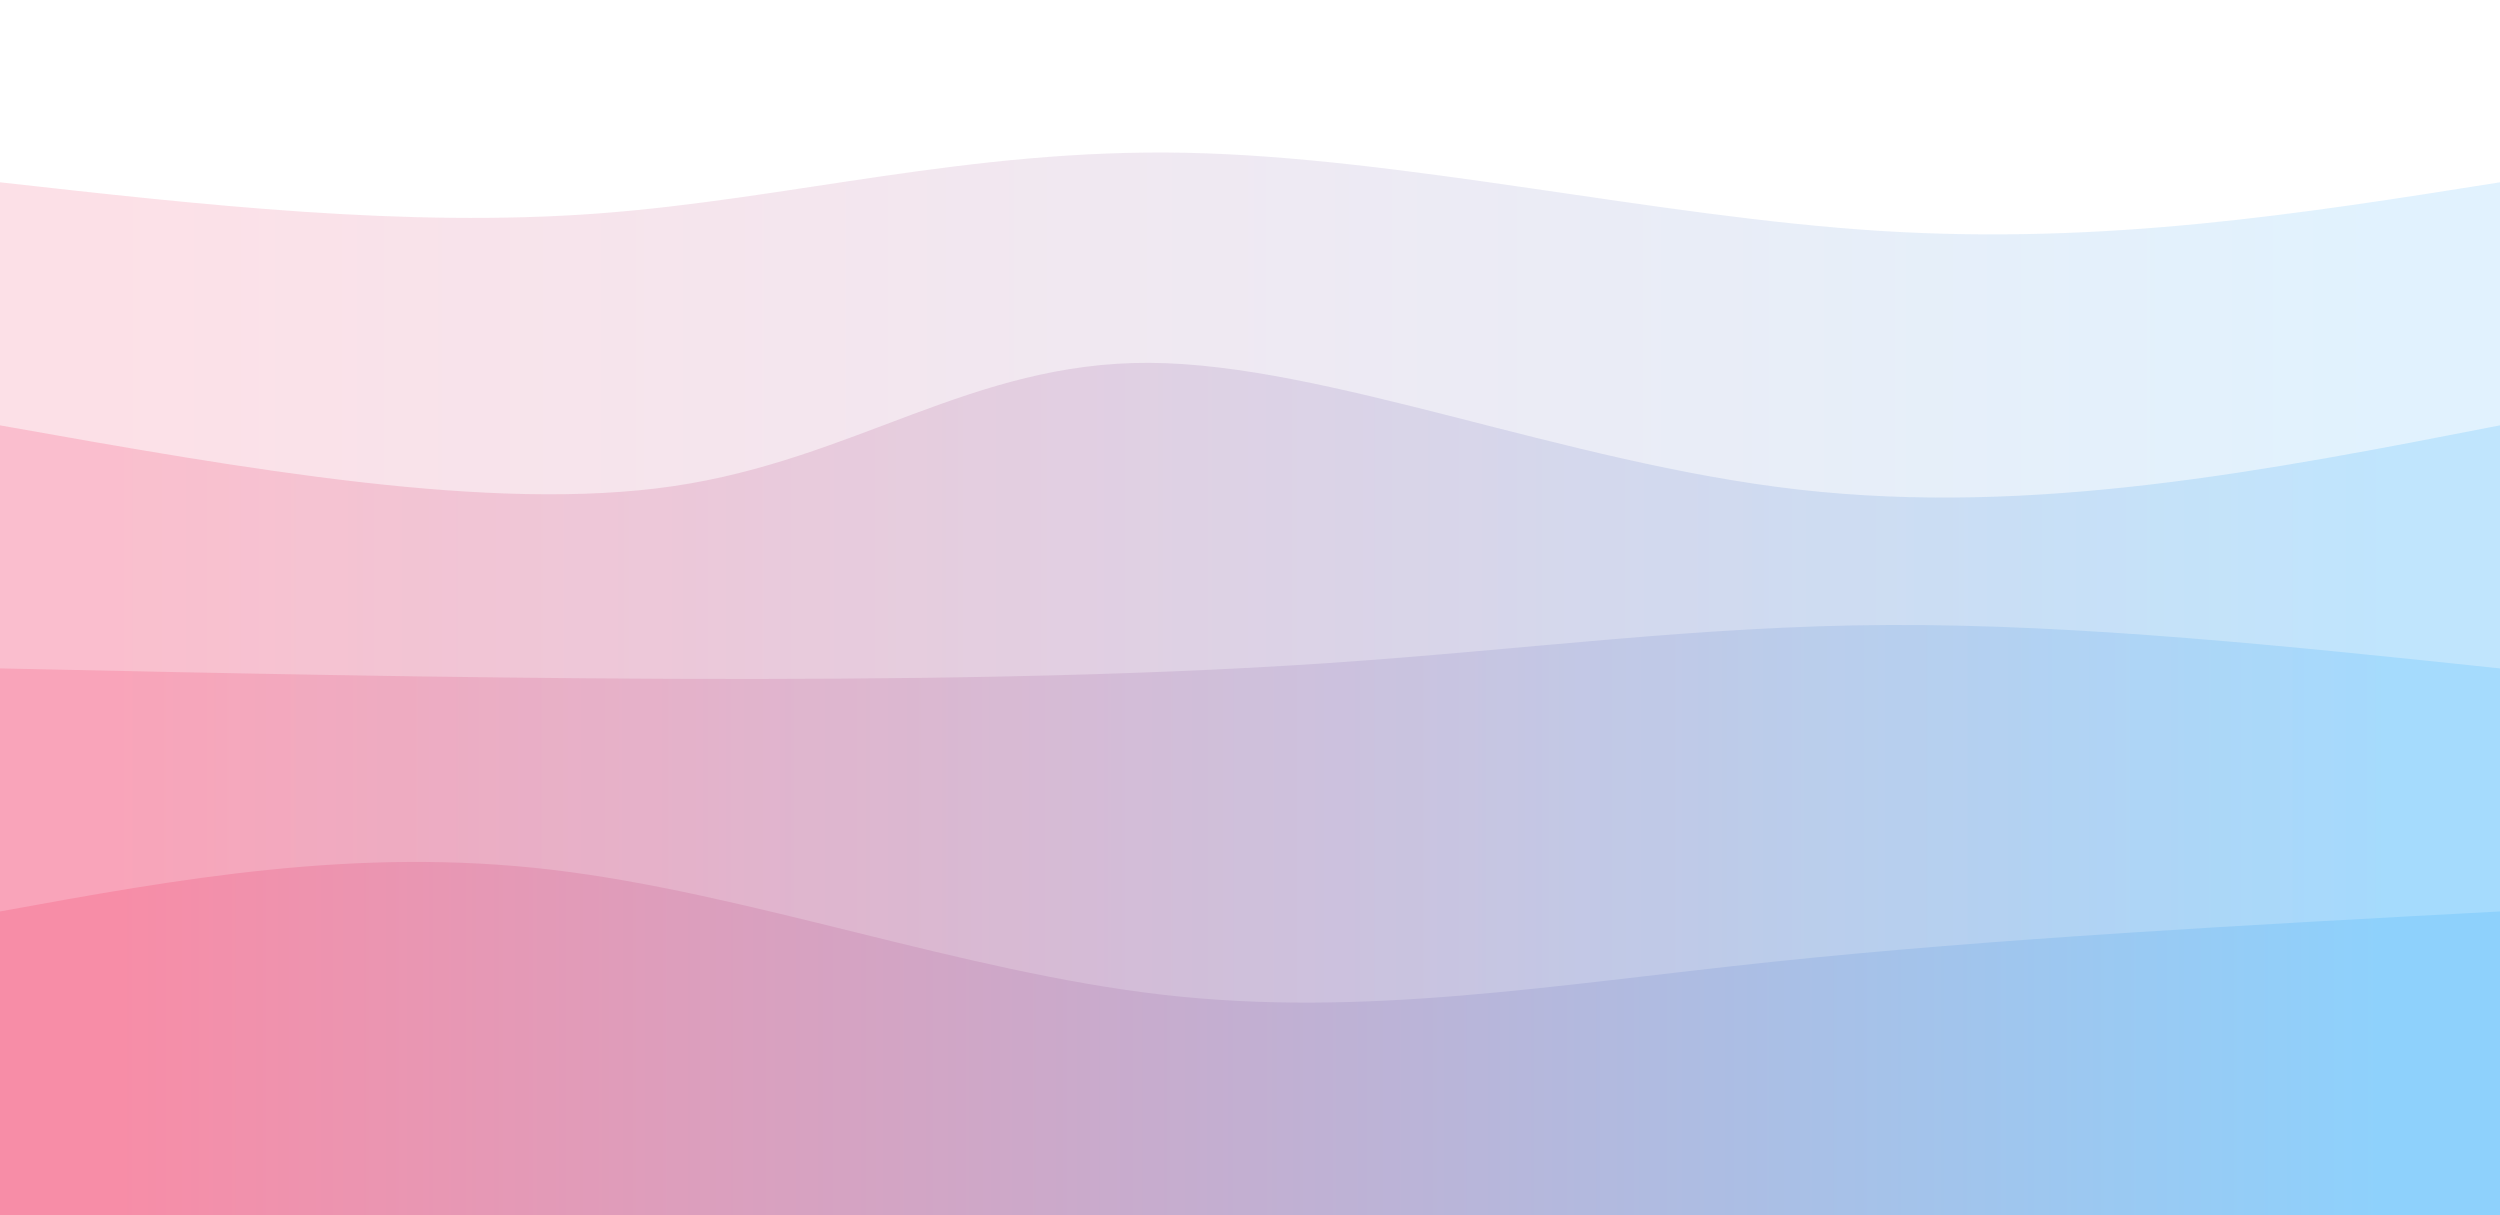 <svg width="100%" height="100%" id="svg" viewBox="0 0 1440 700" xmlns="http://www.w3.org/2000/svg" class="transition duration-3à0 ease-in-out delay-150"><style>
          .path-0{
            animation:pathAnim-0 20s;
            animation-timing-function: linear;
            animation-iteration-count: infinite;
          }
          @keyframes pathAnim-0{
            0%{
              d: path("M 0,700 L 0,105 C 116.821,118.071 233.643,131.143 344,123 C 454.357,114.857 558.25,85.5 683,88 C 807.75,90.5 953.357,124.857 1083,133 C 1212.643,141.143 1326.321,123.071 1440,105 L 1440,700 L 0,700 Z");
            }
            25%{
              d: path("M 0,700 L 0,105 C 159.536,76.536 319.071,48.071 421,55 C 522.929,61.929 567.25,104.25 658,106 C 748.75,107.75 885.929,68.929 1024,62 C 1162.071,55.071 1301.036,80.036 1440,105 L 1440,700 L 0,700 Z");
            }
            50%{
              d: path("M 0,700 L 0,105 C 104.821,87.036 209.643,69.071 330,57 C 450.357,44.929 586.25,38.75 714,61 C 841.75,83.25 961.357,133.929 1081,146 C 1200.643,158.071 1320.321,131.536 1440,105 L 1440,700 L 0,700 Z");
            }
            75%{
              d: path("M 0,700 L 0,105 C 122.607,114.429 245.214,123.857 367,132 C 488.786,140.143 609.75,147 738,129 C 866.25,111 1001.786,68.143 1120,60 C 1238.214,51.857 1339.107,78.429 1440,105 L 1440,700 L 0,700 Z");
            }
            100%{
              d: path("M 0,700 L 0,105 C 116.821,118.071 233.643,131.143 344,123 C 454.357,114.857 558.25,85.5 683,88 C 807.75,90.5 953.357,124.857 1083,133 C 1212.643,141.143 1326.321,123.071 1440,105 L 1440,700 L 0,700 Z");
            }
          }</style><defs><linearGradient id="gradient" x1="0%" y1="50%" x2="100%" y2="50%"><stop offset="5%" stop-color="#F78DA7"></stop><stop offset="95%" stop-color="#8ED1FC"></stop></linearGradient></defs><path d="M 0,700 L 0,105 C 116.821,118.071 233.643,131.143 344,123 C 454.357,114.857 558.25,85.5 683,88 C 807.75,90.5 953.357,124.857 1083,133 C 1212.643,141.143 1326.321,123.071 1440,105 L 1440,700 L 0,700 Z" stroke="none" stroke-width="0" fill="url(#gradient)" fill-opacity="0.265" class="transition-all duration-300 ease-in-out delay-150 path-0"></path><style>
          .path-1{
            animation:pathAnim-1 20s;
            animation-timing-function: linear;
            animation-iteration-count: infinite;
          }
          @keyframes pathAnim-1{
            0%{
              d: path("M 0,700 L 0,245 C 141.714,270.214 283.429,295.429 388,280 C 492.571,264.571 560,208.5 662,209 C 764,209.5 900.571,266.571 1036,282 C 1171.429,297.429 1305.714,271.214 1440,245 L 1440,700 L 0,700 Z");
            }
            25%{
              d: path("M 0,700 L 0,245 C 140.857,248.036 281.714,251.071 413,259 C 544.286,266.929 666,279.75 773,277 C 880,274.25 972.286,255.929 1081,248 C 1189.714,240.071 1314.857,242.536 1440,245 L 1440,700 L 0,700 Z");
            }
            50%{
              d: path("M 0,700 L 0,245 C 131.607,226.429 263.214,207.857 384,217 C 504.786,226.143 614.75,263 722,258 C 829.25,253 933.786,206.143 1053,197 C 1172.214,187.857 1306.107,216.429 1440,245 L 1440,700 L 0,700 Z");
            }
            75%{
              d: path("M 0,700 L 0,245 C 89.393,246.25 178.786,247.5 318,255 C 457.214,262.5 646.25,276.25 786,274 C 925.75,271.75 1016.214,253.5 1117,246 C 1217.786,238.5 1328.893,241.75 1440,245 L 1440,700 L 0,700 Z");
            }
            100%{
              d: path("M 0,700 L 0,245 C 141.714,270.214 283.429,295.429 388,280 C 492.571,264.571 560,208.5 662,209 C 764,209.5 900.571,266.571 1036,282 C 1171.429,297.429 1305.714,271.214 1440,245 L 1440,700 L 0,700 Z");
            }
          }</style><defs><linearGradient id="gradient" x1="0%" y1="50%" x2="100%" y2="50%"><stop offset="5%" stop-color="#F78DA7"></stop><stop offset="95%" stop-color="#8ED1FC"></stop></linearGradient></defs><path d="M 0,700 L 0,245 C 141.714,270.214 283.429,295.429 388,280 C 492.571,264.571 560,208.5 662,209 C 764,209.5 900.571,266.571 1036,282 C 1171.429,297.429 1305.714,271.214 1440,245 L 1440,700 L 0,700 Z" stroke="none" stroke-width="0" fill="url(#gradient)" fill-opacity="0.4" class="transition-all duration-300 ease-in-out delay-150 path-1"></path><style>
          .path-2{
            animation:pathAnim-2 20s;
            animation-timing-function: linear;
            animation-iteration-count: infinite;
          }
          @keyframes pathAnim-2{
            0%{
              d: path("M 0,700 L 0,385 C 128.464,387.75 256.929,390.5 387,391 C 517.071,391.5 648.75,389.75 764,382 C 879.25,374.25 978.071,360.5 1088,360 C 1197.929,359.5 1318.964,372.25 1440,385 L 1440,700 L 0,700 Z");
            }
            25%{
              d: path("M 0,700 L 0,385 C 87.679,393.821 175.357,402.643 306,393 C 436.643,383.357 610.25,355.25 727,350 C 843.75,344.75 903.643,362.357 1013,372 C 1122.357,381.643 1281.179,383.321 1440,385 L 1440,700 L 0,700 Z");
            }
            50%{
              d: path("M 0,700 L 0,385 C 135.786,367 271.571,349 385,339 C 498.429,329 589.5,327 719,346 C 848.5,365 1016.429,405 1143,415 C 1269.571,425 1354.786,405 1440,385 L 1440,700 L 0,700 Z");
            }
            75%{
              d: path("M 0,700 L 0,385 C 149.714,366.429 299.429,347.857 417,336 C 534.571,324.143 620,319 713,336 C 806,353 906.571,392.143 1029,404 C 1151.429,415.857 1295.714,400.429 1440,385 L 1440,700 L 0,700 Z");
            }
            100%{
              d: path("M 0,700 L 0,385 C 128.464,387.75 256.929,390.5 387,391 C 517.071,391.5 648.75,389.75 764,382 C 879.25,374.25 978.071,360.5 1088,360 C 1197.929,359.5 1318.964,372.25 1440,385 L 1440,700 L 0,700 Z");
            }
          }</style><defs><linearGradient id="gradient" x1="0%" y1="50%" x2="100%" y2="50%"><stop offset="5%" stop-color="#F78DA7"></stop><stop offset="95%" stop-color="#8ED1FC"></stop></linearGradient></defs><path d="M 0,700 L 0,385 C 128.464,387.75 256.929,390.5 387,391 C 517.071,391.5 648.75,389.75 764,382 C 879.25,374.25 978.071,360.5 1088,360 C 1197.929,359.5 1318.964,372.25 1440,385 L 1440,700 L 0,700 Z" stroke="none" stroke-width="0" fill="url(#gradient)" fill-opacity="0.53" class="transition-all duration-300 ease-in-out delay-150 path-2"></path><style>
          .path-3{
            animation:pathAnim-3 20s;
            animation-timing-function: linear;
            animation-iteration-count: infinite;
          }
          @keyframes pathAnim-3{
            0%{
              d: path("M 0,700 L 0,525 C 102.536,506.321 205.071,487.643 318,501 C 430.929,514.357 554.25,559.75 670,573 C 785.75,586.25 893.929,567.357 1021,554 C 1148.071,540.643 1294.036,532.821 1440,525 L 1440,700 L 0,700 Z");
            }
            25%{
              d: path("M 0,700 L 0,525 C 126.643,512.893 253.286,500.786 363,498 C 472.714,495.214 565.5,501.75 686,508 C 806.5,514.25 954.714,520.214 1085,523 C 1215.286,525.786 1327.643,525.393 1440,525 L 1440,700 L 0,700 Z");
            }
            50%{
              d: path("M 0,700 L 0,525 C 79.286,532.893 158.571,540.786 294,546 C 429.429,551.214 621,553.75 760,545 C 899,536.25 985.429,516.214 1090,511 C 1194.571,505.786 1317.286,515.393 1440,525 L 1440,700 L 0,700 Z");
            }
            75%{
              d: path("M 0,700 L 0,525 C 120.857,527.321 241.714,529.643 381,532 C 520.286,534.357 678,536.75 780,531 C 882,525.25 928.286,511.357 1029,509 C 1129.714,506.643 1284.857,515.821 1440,525 L 1440,700 L 0,700 Z");
            }
            100%{
              d: path("M 0,700 L 0,525 C 102.536,506.321 205.071,487.643 318,501 C 430.929,514.357 554.25,559.75 670,573 C 785.75,586.25 893.929,567.357 1021,554 C 1148.071,540.643 1294.036,532.821 1440,525 L 1440,700 L 0,700 Z");
            }
          }</style><defs><linearGradient id="gradient" x1="0%" y1="50%" x2="100%" y2="50%"><stop offset="5%" stop-color="#F78DA7"></stop><stop offset="95%" stop-color="#8ED1FC"></stop></linearGradient></defs><path d="M 0,700 L 0,525 C 102.536,506.321 205.071,487.643 318,501 C 430.929,514.357 554.25,559.75 670,573 C 785.75,586.25 893.929,567.357 1021,554 C 1148.071,540.643 1294.036,532.821 1440,525 L 1440,700 L 0,700 Z" stroke="none" stroke-width="0" fill="url(#gradient)" fill-opacity="1" class="transition-all duration-300 ease-in-out delay-150 path-3"></path></svg>